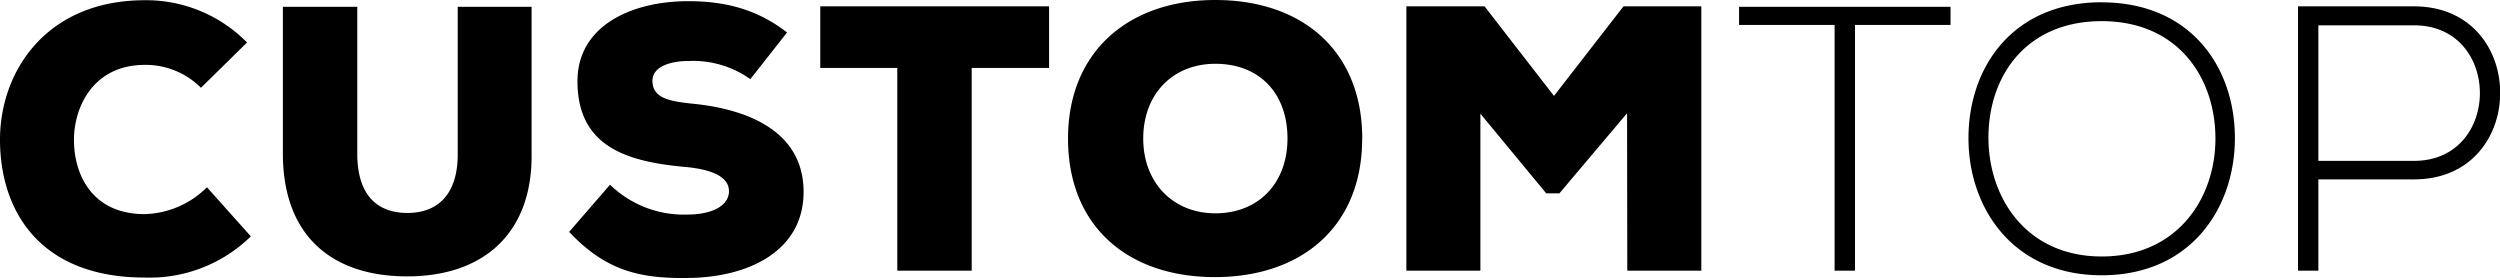 <svg id="Warstwa_1" data-name="Warstwa 1" xmlns="http://www.w3.org/2000/svg" viewBox="0 0 341.75 38.04"><title>ct_ikony</title><path d="M330,24.52c15.7,0,15.7-23.65,0-23.65H314.14V37h2.78V24.52Zm0-21.06c12,0,12,18.53,0,18.53H316.92V3.46Zm-42.69-.57c10.38,0,15.54,7.69,15.54,16.06,0,8.16-5.22,16.11-15.54,16.11s-15.43-8-15.49-16.11c-.05-8.52,5.12-16.06,15.49-16.06m0-2.58c-12.18,0-18.22,8.88-18.22,18.58,0,9.55,6.09,18.74,18.22,18.74S305.46,28.5,305.51,19c.05-9.75-6-18.68-18.22-18.68M250.79,37h2.79V3.41h13.06V.93H237.73V3.41h13.06Zm-28.34,0h10.12V.87H221.93l-9.5,12.24L202.94.87H192.25V37h10.12V15.54l9,10.89h1.8l9.25-10.95ZM176,18.94c0,6-3.87,10.22-9.86,10.22-5.78,0-9.86-4.18-9.86-10.22s4-10.22,9.86-10.22c6,0,9.86,4,9.86,10.22m10.22,0C186.21,6.92,178,0,166.13,0S146,7.07,146,18.94c0,12.08,8.26,18.94,20.08,18.94S186.21,31,186.21,18.94M122.66,37h10.17V9.29h10.58V.87H112.13V9.29h10.53ZM107.59,4.44c-3.87-3-8.11-4.28-13.52-4.28-7.64,0-15.13,3.3-15.13,10.94,0,9,6.82,11,14.71,11.72,4,.36,6,1.5,6,3.31,0,2-2.32,3.2-5.68,3.2a14.49,14.49,0,0,1-10.58-4.08L77.8,31.7C82.8,37,87.45,38.1,94,38c8.11-.05,15.85-3.56,15.85-11.77s-7.49-11.2-14.66-12c-3.56-.36-6-.72-6-3.2,0-1.91,2.43-2.69,4.91-2.69a13.5,13.5,0,0,1,8.47,2.48ZM62.57.93V21.11c0,5.47-2.74,8-6.87,8S48.84,26.69,48.84,21V.93H38.67V21c0,11,6.45,16.78,17,16.78s17.09-6,17-16.67V.93ZM28.29,25.6a12.49,12.49,0,0,1-8.52,3.67c-7.12,0-9.61-5.31-9.66-10S12.81,8.87,19.78,8.87A10.66,10.66,0,0,1,27.47,12l6.3-6.19a19.34,19.34,0,0,0-14-5.78C6.2.05-.05,9.91,0,19.2.05,29,5.58,37.94,19.78,37.94a19.76,19.76,0,0,0,14.51-5.63Z"/></svg>